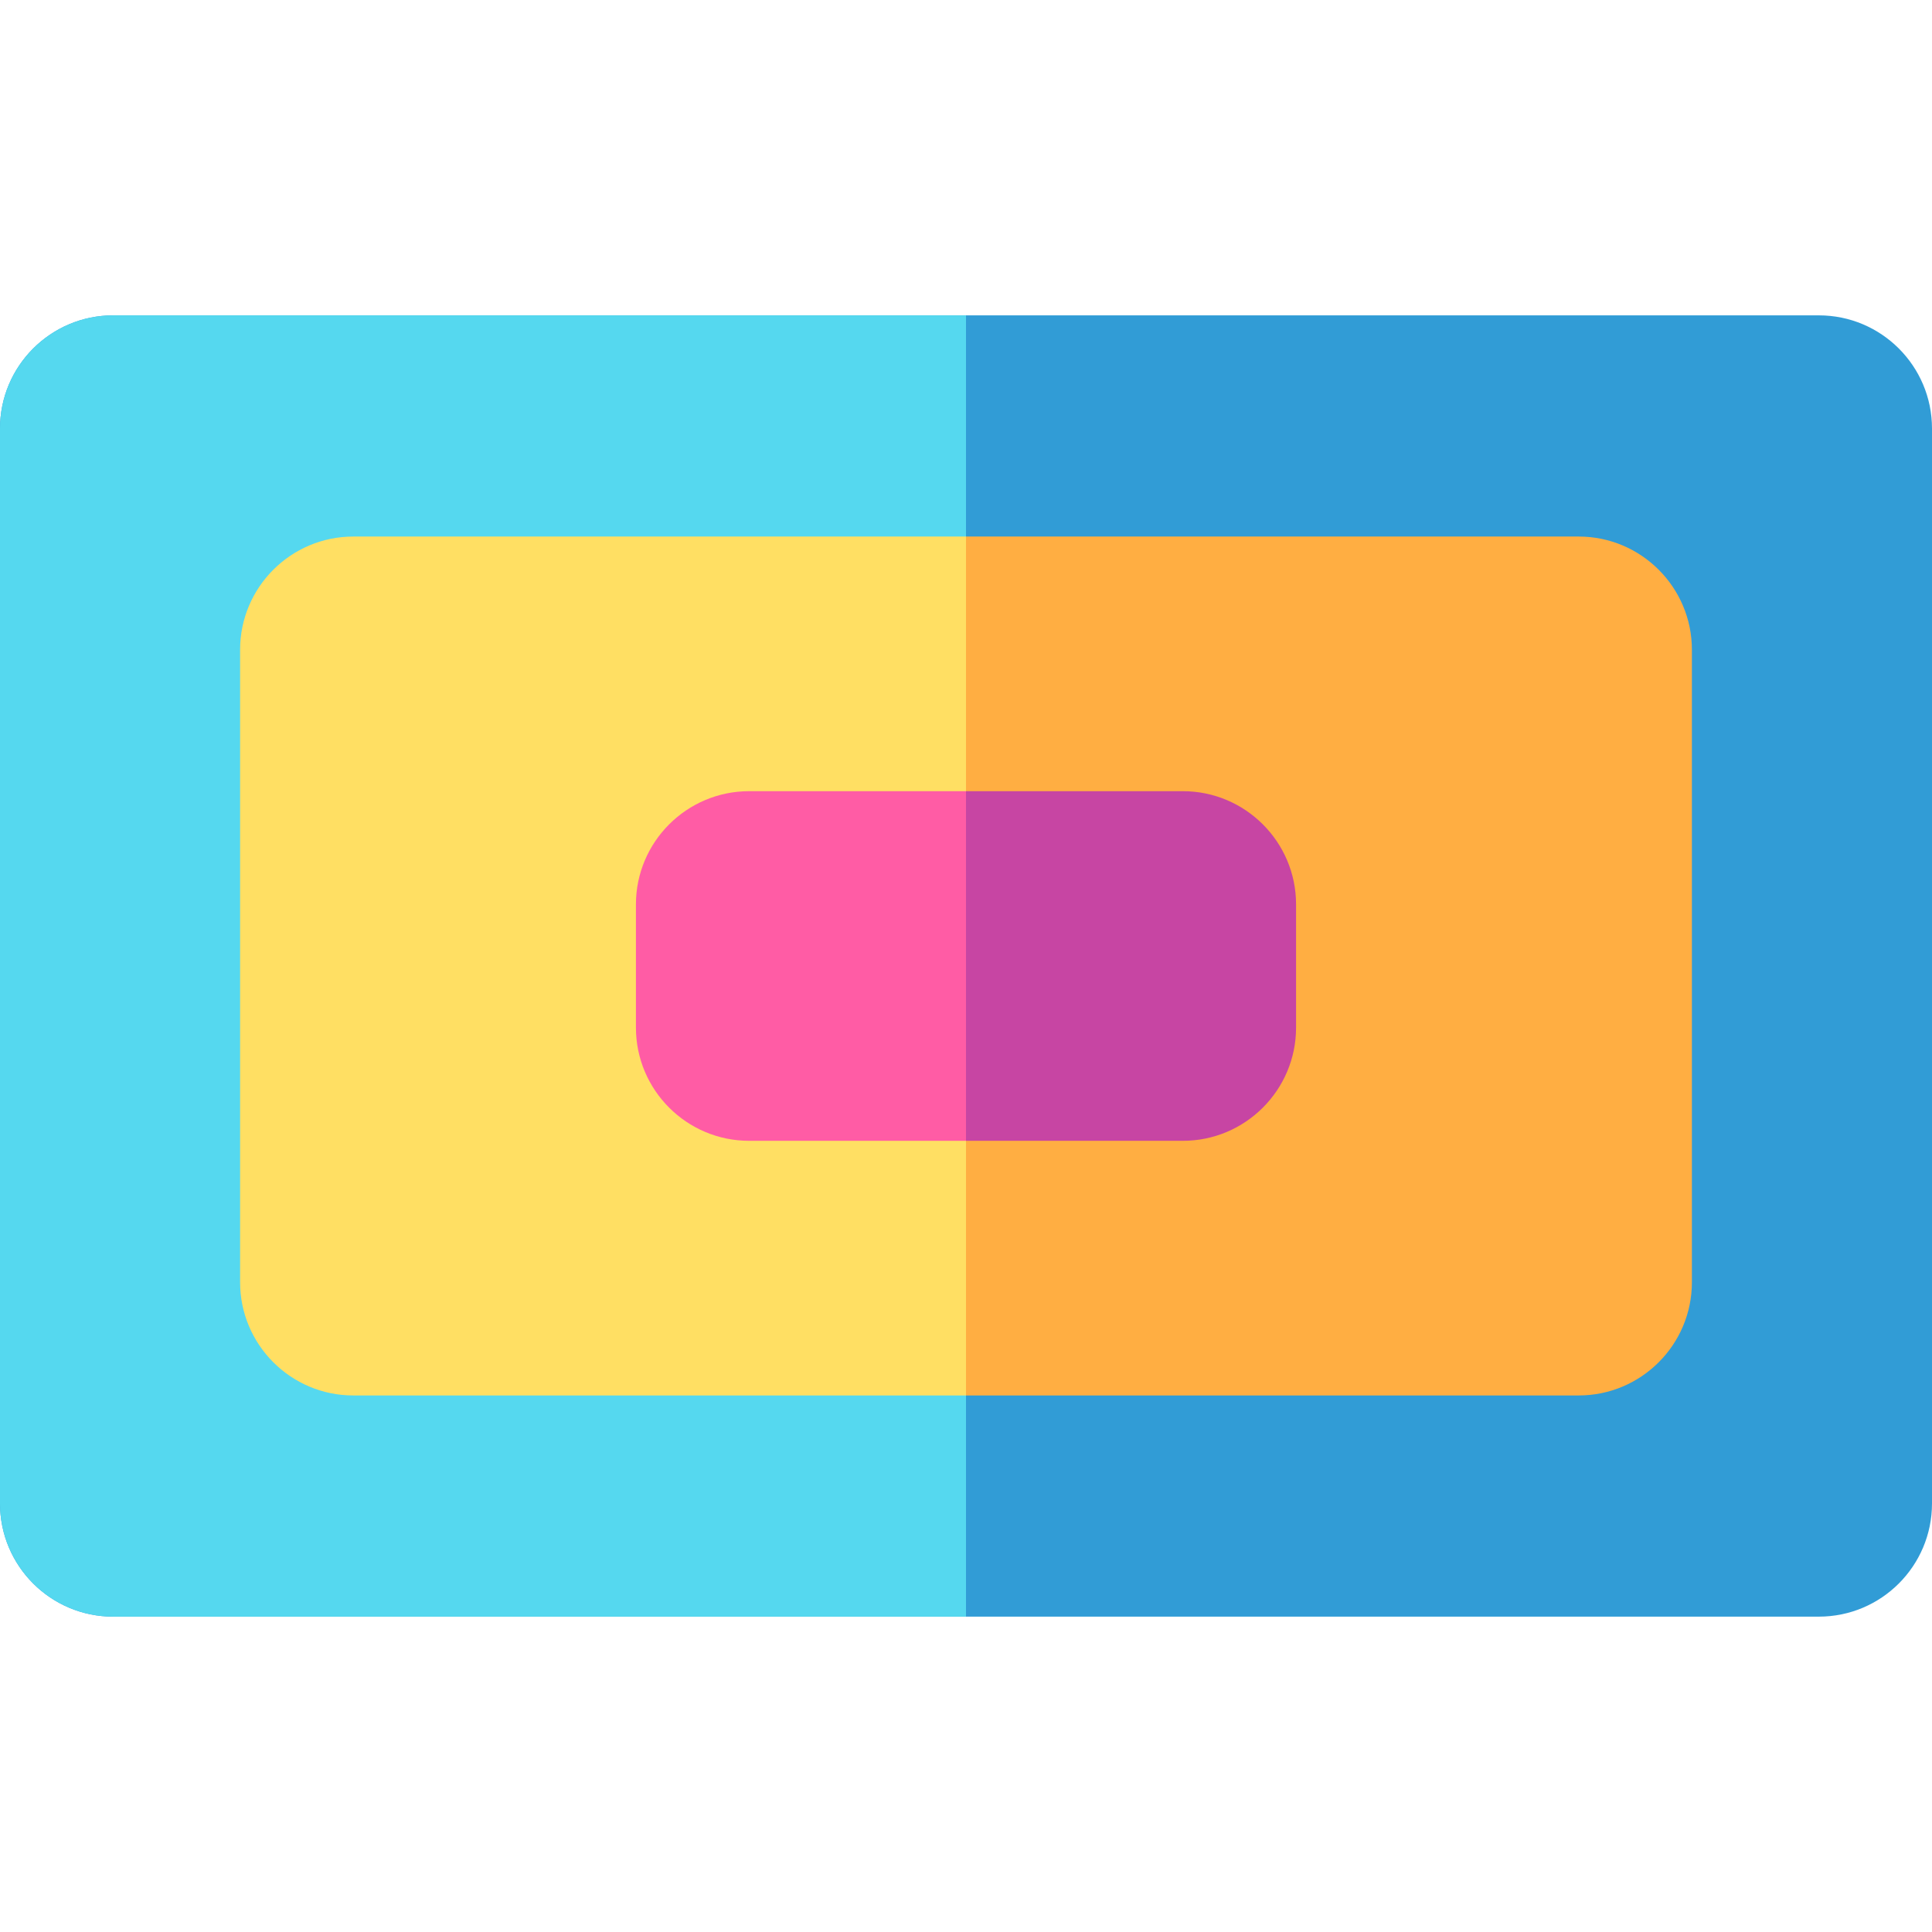 <?xml version="1.0" encoding="iso-8859-1"?>
<!-- Generator: Adobe Illustrator 19.0.0, SVG Export Plug-In . SVG Version: 6.00 Build 0)  -->
<svg version="1.1" id="Capa_1" xmlns="http://www.w3.org/2000/svg" xmlns:xlink="http://www.w3.org/1999/xlink" x="0px" y="0px"
	 viewBox="0 0 512 512" style="enable-background:new 0 0 512 512;" xml:space="preserve">
<path style="fill:#319CD6;" d="M482,428.427H30c-16.569,0-30-13.431-30-30V113.573c0-16.569,13.431-30,30-30h452
	c16.569,0,30,13.431,30,30v284.853C512,414.995,498.569,428.427,482,428.427z"/>
<path style="fill:#FFAE42;" d="M418.371,142.19H93.629c-16.542,0-30,13.458-30,30v167.62c0,16.542,13.458,30,30,30h324.742
	c16.542,0,30-13.458,30-30V172.19C448.371,155.648,434.913,142.19,418.371,142.19z"/>
<path style="fill:#C745A3;" d="M313.471,209.672H198.529c-16.542,0-30,13.458-30,30v32.656c0,16.542,13.458,30,30,30H313.47
	c16.542,0,30-13.458,30-30v-32.656C343.471,223.13,330.013,209.672,313.471,209.672z"/>
<path style="fill:#55D8EF;" d="M256,83.573H30c-16.568,0-30,13.431-30,30v284.853c0,16.569,13.432,30,30,30h226V83.573z"/>
<path style="fill:#FFDF63;" d="M256,142.19H93.629c-16.542,0-30,13.458-30,30v167.62c0,16.542,13.458,30,30,30H256V142.19z"/>
<path style="fill:#FF5CA5;" d="M256,209.672h-57.471c-16.542,0-30,13.458-30,30v32.656c0,16.542,13.458,30,30,30H256V209.672z"/>
<g>
</g>
<g>
</g>
<g>
</g>
<g>
</g>
<g>
</g>
<g>
</g>
<g>
</g>
<g>
</g>
<g>
</g>
<g>
</g>
<g>
</g>
<g>
</g>
<g>
</g>
<g>
</g>
<g>
</g>
</svg>
